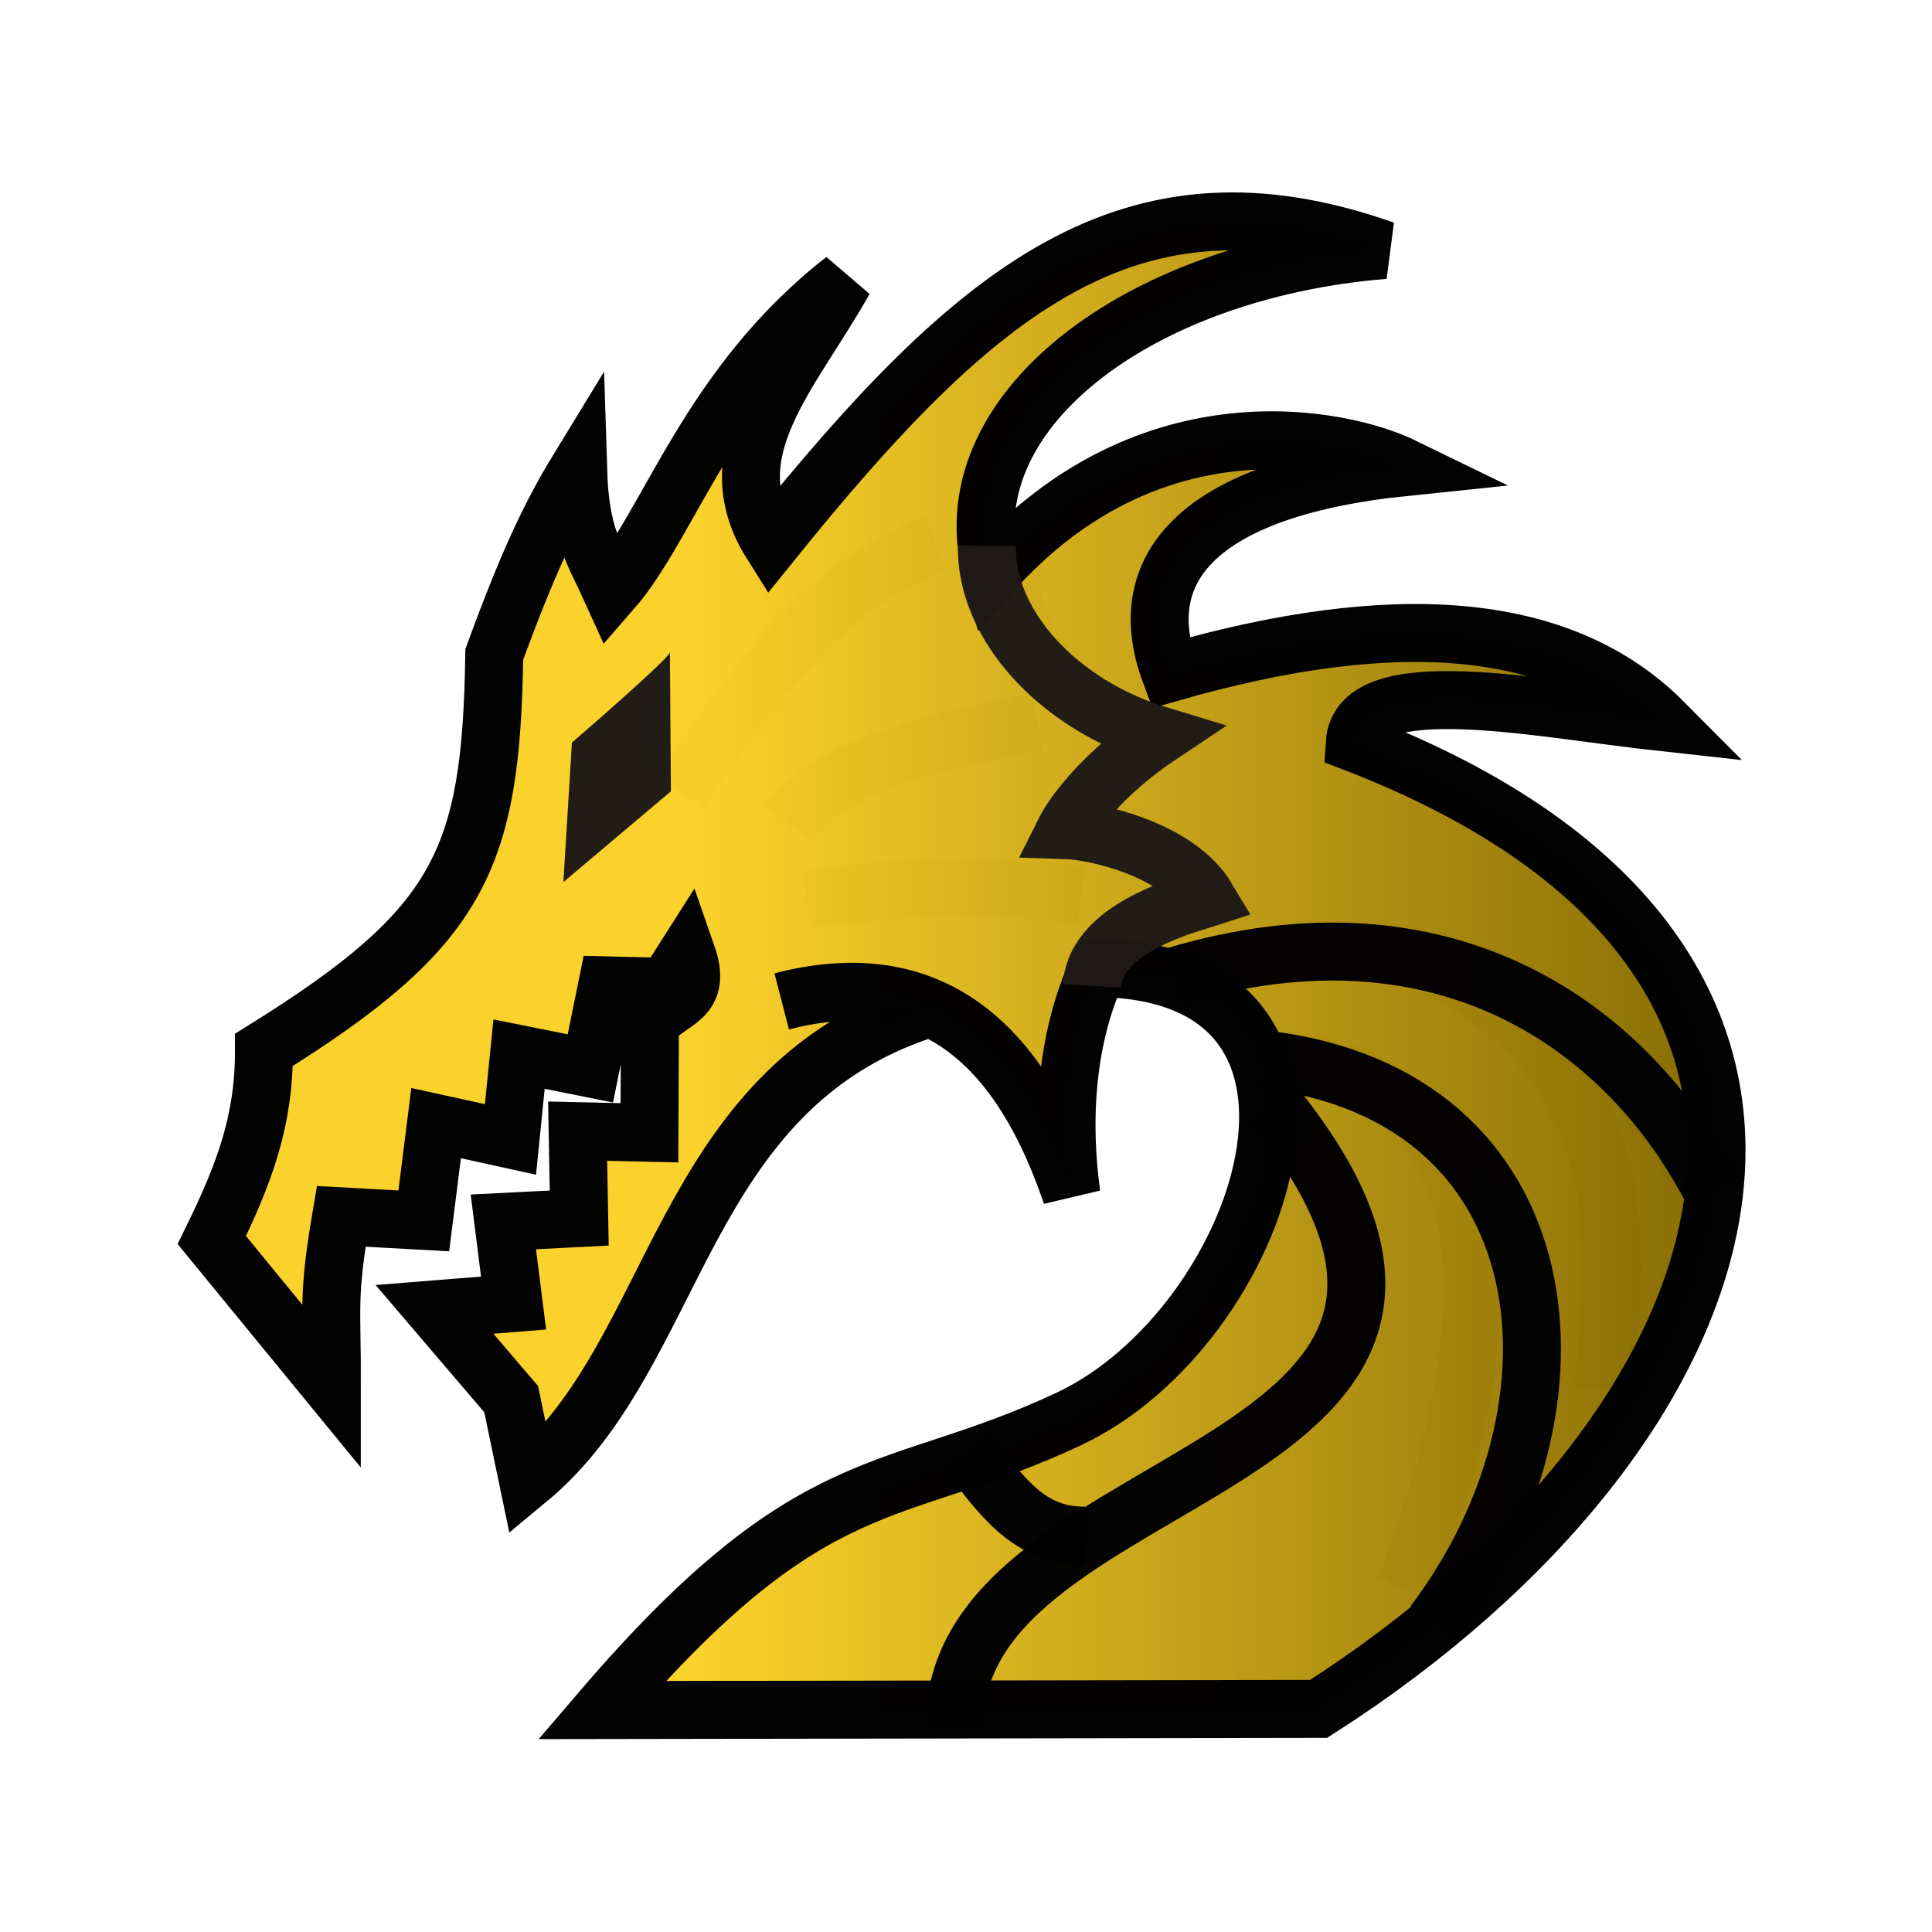 <svg xmlns="http://www.w3.org/2000/svg" width="100mm" height="100mm" viewBox="0 0 377.95 377.95">
    <defs>
        <linearGradient id="0_DRAGON_svg__a" x1="36.412" x2="89.154" y1="50.211" y2="50.211" gradientUnits="userSpaceOnUse">
            <stop offset="0" stop-color="#fad028"/>
            <stop offset="1" stop-color="#856a02"/>
        </linearGradient>
    </defs>
    <g fill="none" stroke="#000" stroke-width="11.34">
        <path d="M198.372 107.517c-3.593 15.154 9.218 31.285 28.471 36.381-13.843 9.257-18.454 18.487-18.454 18.487 6.21.196 22.074 3.91 27.725 13.353-2.619.859-16.194 5.386-18.217 13.755m11.709 1.522c53.193-16.033 86.544 8.038 102.88 39.71" opacity=".99"/>
        <path d="M247.29 207.26c57.328 2 41.725 67.984 27.436 103.608m3.609-123.458c23.732 12.905 43.565 30.742 35.017 84.476M132.86 154.918c14.196-19.16 26.77-40.267 50.178-48.373m-25.276 69.307c17.93-2.174 35.859-3.323 53.788-.722m-57.393-14.077c9.874-12.352 29.506-15.922 48.734-19.855" opacity=".99"/>
    </g>
    <path fill="url(#0_DRAGON_svg__a)" stroke="#000" stroke-width="2.984" d="M47.871 52.236c-12.704 4.17-12.588 17.706-20.439 24.2l-.86-4.14-3.947-4.621 4.07-.326-.526-4.178 3.906-.198-.082-4.473 3.697.083.025-5.647c1.128-1.28 2.72-1.172 1.898-3.528l-1.056 1.66-3.04-.073-.868 4.274-3.67-.736-.444 4.392-3.827-.839-.635 5.033-4.251-.234c-.714 4.21-.47 4.555-.477 8.765l-6.184-7.543c1.668-3.411 2.695-6.114 2.684-9.793 10.08-6.274 11.702-9.74 11.856-20.351 1.691-4.629 2.863-7.135 4.318-9.516.107 3.444.841 4.286 1.719 6.23 3.006-3.44 4.99-10.557 11.98-16.004-2.662 4.779-6.734 8.814-3.762 13.54C50.54 15.09 58.454 8.523 71.52 13.135c-12.895 1.058-22.43 8.516-20.203 16.58 8.102-9.053 18.038-6.956 21.225-5.401-10.055 1.038-14.167 4.892-12.04 10.589 11.384-3.27 20.1-2.774 25.395 2.552-6.377-.695-15.652-2.672-15.897 1.06 29.228 11.279 20.524 35.395-1.86 49.727l-36.906.059c10.99-12.834 14.92-10.69 24.069-14.997 10.022-4.719 16.199-22.995 1.498-23.199-1.249 2.63-2.079 6.59-1.388 11.656-3.068-9.024-8.266-11.659-14.914-9.943" opacity=".99" transform="translate(-.974 -1.015)scale(3.8)"/>
    <path fill="none" stroke="#1f1a17" stroke-opacity=".992" stroke-width="11.338" d="M193.063 106.788c-.318 15.31 13.775 31.054 33.78 37.104-13.844 9.256-18.454 18.487-18.454 18.487 6.208.196 22.073 3.91 27.724 13.352-2.619.86-21.814 5.412-22.506 17.133" opacity=".99"/>
    <path fill="none" stroke="#000" stroke-opacity=".992" stroke-width="11.338" d="M229.599 191.012c53.193-16.032 88.98 10.14 105.318 41.81m-87.631-25.564c58.778 6.883 65.488 67.65 33.183 110.368" opacity=".99"/>
    <path fill="#1f1a17" fill-opacity=".992" d="M131.051 127.666c-1.266 2.193-19.169 17.594-19.169 17.594l-1.673 27.296 21.04-17.752z" opacity=".99"/>
    <path fill="none" stroke="#000" stroke-opacity=".992" stroke-width="11.338" d="M249.094 215.921c59.101 73.19-62.084 69.637-62.323 121.2" opacity=".99"/>
    <path fill="none" stroke="#000" stroke-opacity=".992" stroke-width="11.338" d="M189.279 284.046c6.936 8.958 12.04 16.438 22.992 16.36" opacity=".99"/>
    <path fill="none" d="M107.281 279.958c-.095-.25-.178-3.32-.182-6.82l-.008-6.36-9.08-4.822 9.05-2.789c4.977-1.535 9.145-2.884 9.263-2.994s-1.786-1.82-4.225-3.8c-3.34-2.708-4.324-3.64-3.978-3.76a331 331 0 0 1 8.663-1.863c4.506-.934 8.302-1.793 8.435-1.907.129-.114-1.224-3.176-3.01-6.809l-3.244-6.603h14.742l.121-.604c.114-.578 1.516-20.031 1.505-20.932 0-.292 1.615-1.28 4.966-3.04l4.977-2.606v-21.858l-4.236-6.368c-3.872-5.821-4.294-6.357-4.905-6.25-.369.06-4.598.6-9.396 1.196s-8.74 1.106-8.754 1.14c-.016.03.11 1.93.277 4.221s.24 4.245.152 4.34c-.084.098-2.15.987-4.59 1.975-2.44.984-4.521 1.877-4.628 1.98s-.326 2.602-.482 5.555c-.354 6.656-.471 7.652-.912 7.652-.19 0-1.053.46-1.923 1.022l-1.576 1.018-8.891-3.313-.175 1.512c-.095.828-.266 3.184-.372 5.228-.137 2.649-.293 3.754-.544 3.85-.19.075-3.408.022-7.154-.115-3.743-.14-6.847-.22-6.9-.175-.087.073-3.241 23.52-3.256 24.21-.012.445-3.58.993-5.369.83-.82-.077-3.48-.757-5.908-1.51s-4.442-1.34-4.468-1.306-.608 3.571-1.292 7.857c-1.178 7.394-1.79 12.037-2.253 16.984l-.205 2.196-8.686-12.181 1.786-1.885c2.78-2.933 4.84-6.356 6.368-10.585l.691-1.923-.285-4.901c-.315-5.445-.859-10.145-1.58-13.716l-.48-2.367 1.63-.98c12.608-7.58 24.728-18.318 42.11-37.312l3.926-4.29.265-18.408.27-18.412 1.809-4.704c1.824-4.75 4.711-11.855 4.913-12.09.178-.213.478.395 4.008 8.13 1.873 4.112 3.488 7.436 3.59 7.395.213-.088 6.79-7.637 8.656-9.928 2.378-2.926 5.798-8.435 11.239-18.086l2.26-4.012.456 2.302c.627 3.192 1.178 4.996 2.25 7.337.969 2.132 7.124 12.234 7.45 12.234.107 0 2.22-2.511 4.7-5.581C165.661 98.783 173.157 90.15 180 83.197l4.499-4.57-.012 31.718-.934-2.554c-.513-1.406-1.102-2.918-1.311-3.362s-.456-1.14-.559-1.547-.292-.809-.422-.889c-.36-.22-4.836 1.626-8.305 3.424-12.69 6.592-22.634 16.535-38.052 38.06l-1.596 2.226-.175-4.377a171 171 0 0 0-.482-7.6c-.304-3.153-1.057-8.51-1.224-8.689-.045-.05-4.875 4.096-10.726 9.214-8.435 7.375-10.638 9.438-10.638 9.947 0 .353-.43 7.318-.95 15.483-.525 8.161-.897 14.894-.829 14.959.19.19 5.054-2.941 8.595-5.525 4.905-3.583 10.475-8.226 13.522-11.265l2.759-2.759 1.9 1.383c1.04.76 1.937 1.338 1.99 1.28.054-.06 2.728-3.734 5.943-8.168 9.088-12.531 12.493-16.783 17.858-22.273 4.183-4.293 7.545-7.135 11.656-9.867 3.249-2.158 7.763-4.525 9.883-5.19.65-.205 1.398-.456 1.656-.57.449-.183.472.543.403 13.986l-.068 14.18-4.712 1.382c-11.356 3.325-18.154 6.513-24.096 11.293-2.01 1.614-5.194 4.836-5.194 5.25 0 .202 7.436 6.186 7.69 6.186.095 0 .958-.79 1.915-1.76 2.941-2.97 7.326-5.755 12.166-7.731 3.355-1.368 7.622-2.785 10.145-3.366l2.219-.513v17.895l-2.215.152c-1.22.088-4.218.289-6.653.449a346 346 0 0 0-15.255 1.367c-2.975.331-3.025.346-3.02 1.019 0 .847 1.021 9.194 1.135 9.308.046.042 2.075-.144 4.51-.421 7.835-.89 17.223-1.535 20.358-1.395l1.14.05v11.55l-1.729-.646c-2.2-.832-6.687-1.945-9.29-2.317-2.652-.373-9.989-.369-13.036.007-2.196.266-8.708 1.505-8.89 1.683-.061.061 2.07 8.515 3.077 12.208l.308 1.113 1.405-.35c3.276-.808 3.28-.98-.087 2.467-4.742 4.852-8.663 9.97-13.465 17.557-3.131 4.947-5.662 9.4-12.049 21.236-10.532 19.502-14.711 26.33-20.388 33.302l-2.485 3.055c-.39.486-.444.494-.607.076z"/>
    <path fill="none" d="M107.281 279.958c-.095-.25-.178-3.32-.182-6.82l-.008-6.36-9.08-4.822 9.05-2.789c4.977-1.535 9.145-2.884 9.263-2.994s-1.786-1.82-4.225-3.8c-3.34-2.708-4.324-3.64-3.978-3.76a331 331 0 0 1 8.663-1.863c4.506-.934 8.302-1.793 8.435-1.907.129-.114-1.224-3.176-3.01-6.809l-3.244-6.603h14.742l.121-.604c.114-.578 1.516-20.031 1.505-20.932 0-.292 1.615-1.28 4.966-3.04l4.977-2.606v-21.858l-4.236-6.368c-3.872-5.821-4.294-6.357-4.905-6.25-.369.06-4.598.6-9.396 1.196s-8.74 1.106-8.754 1.14c-.016.03.11 1.93.277 4.221s.24 4.245.152 4.34c-.084.098-2.15.987-4.59 1.975-2.44.984-4.521 1.877-4.628 1.98s-.326 2.602-.482 5.555c-.354 6.656-.471 7.652-.912 7.652-.19 0-1.053.46-1.923 1.022l-1.576 1.018-8.891-3.313-.175 1.512c-.095.828-.266 3.184-.372 5.228-.137 2.649-.293 3.754-.544 3.85-.19.075-3.408.022-7.154-.115-3.743-.14-6.847-.22-6.9-.175-.087.073-3.241 23.52-3.256 24.21-.012.445-3.58.993-5.369.83-.82-.077-3.48-.757-5.908-1.51s-4.442-1.34-4.468-1.306-.608 3.571-1.292 7.857c-1.178 7.394-1.79 12.037-2.253 16.984l-.205 2.196-8.686-12.181 1.786-1.885c2.78-2.933 4.84-6.356 6.368-10.585l.691-1.923-.285-4.901c-.315-5.445-.859-10.145-1.58-13.716l-.48-2.367 1.63-.98c12.608-7.58 24.728-18.318 42.11-37.312l3.926-4.29.265-18.408.27-18.412 1.809-4.704c1.824-4.75 4.711-11.855 4.913-12.09.178-.213.478.395 4.008 8.13 1.873 4.112 3.488 7.436 3.59 7.395.213-.088 6.79-7.637 8.656-9.928 2.378-2.926 5.798-8.435 11.239-18.086l2.26-4.012.456 2.302c.627 3.192 1.178 4.996 2.25 7.337.969 2.132 7.124 12.234 7.45 12.234.107 0 2.22-2.511 4.7-5.581C165.661 98.783 173.157 90.15 180 83.197l4.499-4.57-.012 31.718-.934-2.554c-.513-1.406-1.102-2.918-1.311-3.362s-.456-1.14-.559-1.547-.292-.809-.422-.889c-.36-.22-4.836 1.626-8.305 3.424-12.69 6.592-22.634 16.535-38.052 38.06l-1.596 2.226-.175-4.377a171 171 0 0 0-.482-7.6c-.304-3.153-1.057-8.51-1.224-8.689-.045-.05-4.875 4.096-10.726 9.214-8.435 7.375-10.638 9.438-10.638 9.947 0 .353-.43 7.318-.95 15.483-.525 8.161-.897 14.894-.829 14.959.19.19 5.054-2.941 8.595-5.525 4.905-3.583 10.475-8.226 13.522-11.265l2.759-2.759 1.9 1.383c1.04.76 1.937 1.338 1.99 1.28.054-.06 2.728-3.734 5.943-8.168 9.088-12.531 12.493-16.783 17.858-22.273 4.183-4.293 7.545-7.135 11.656-9.867 3.249-2.158 7.763-4.525 9.883-5.19.65-.205 1.398-.456 1.656-.57.449-.183.472.543.403 13.986l-.068 14.18-4.712 1.382c-11.356 3.325-18.154 6.513-24.096 11.293-2.01 1.614-5.194 4.836-5.194 5.25 0 .202 7.436 6.186 7.69 6.186.095 0 .958-.79 1.915-1.76 2.941-2.97 7.326-5.755 12.166-7.731 3.355-1.368 7.622-2.785 10.145-3.366l2.219-.513v17.895l-2.215.152c-1.22.088-4.218.289-6.653.449a346 346 0 0 0-15.255 1.367c-2.975.331-3.025.346-3.02 1.019 0 .847 1.021 9.194 1.135 9.308.046.042 2.075-.144 4.51-.421 7.835-.89 17.223-1.535 20.358-1.395l1.14.05v11.55l-1.729-.646c-2.2-.832-6.687-1.945-9.29-2.317-2.652-.373-9.989-.369-13.036.007-2.196.266-8.708 1.505-8.89 1.683-.061.061 2.07 8.515 3.077 12.208l.308 1.113 1.405-.35c3.276-.808 3.28-.98-.087 2.467-4.742 4.852-8.663 9.97-13.465 17.557-3.131 4.947-5.662 9.4-12.049 21.236-10.532 19.502-14.711 26.33-20.388 33.302l-2.485 3.055c-.39.486-.444.494-.607.076z"/>
    <path fill="none" d="M107.281 279.958c-.095-.25-.178-3.32-.182-6.82l-.008-6.36-9.08-4.822 9.05-2.789c4.977-1.535 9.145-2.884 9.263-2.994s-1.786-1.82-4.225-3.8c-3.34-2.708-4.324-3.64-3.978-3.76a331 331 0 0 1 8.663-1.863c4.506-.934 8.302-1.793 8.435-1.907.129-.114-1.224-3.176-3.01-6.809l-3.244-6.603h14.742l.121-.604c.114-.578 1.516-20.031 1.505-20.932 0-.292 1.615-1.28 4.966-3.04l4.977-2.606v-21.858l-4.236-6.368c-3.872-5.821-4.294-6.357-4.905-6.25-.369.06-4.598.6-9.396 1.196s-8.74 1.106-8.754 1.14c-.016.03.11 1.93.277 4.221s.24 4.245.152 4.34c-.084.098-2.15.987-4.59 1.975-2.44.984-4.521 1.877-4.628 1.98s-.326 2.602-.482 5.555c-.354 6.656-.471 7.652-.912 7.652-.19 0-1.053.46-1.923 1.022l-1.576 1.018-8.891-3.313-.175 1.512c-.095.828-.266 3.184-.372 5.228-.137 2.649-.293 3.754-.544 3.85-.19.075-3.408.022-7.154-.115-3.743-.14-6.847-.22-6.9-.175-.087.073-3.241 23.52-3.256 24.21-.012.445-3.58.993-5.369.83-.82-.077-3.48-.757-5.908-1.51s-4.442-1.34-4.468-1.306-.608 3.571-1.292 7.857c-1.178 7.394-1.79 12.037-2.253 16.984l-.205 2.196-8.686-12.181 1.786-1.885c2.78-2.933 4.84-6.356 6.368-10.585l.691-1.923-.285-4.901c-.315-5.445-.859-10.145-1.58-13.716l-.48-2.367 1.63-.98c12.608-7.58 24.728-18.318 42.11-37.312l3.926-4.29.265-18.408.27-18.412 1.809-4.704c1.824-4.75 4.711-11.855 4.913-12.09.178-.213.478.395 4.008 8.13 1.873 4.112 3.488 7.436 3.59 7.395.213-.088 6.79-7.637 8.656-9.928 2.378-2.926 5.798-8.435 11.239-18.086l2.26-4.012.456 2.302c.627 3.192 1.178 4.996 2.25 7.337.969 2.132 7.124 12.234 7.45 12.234.107 0 2.22-2.511 4.7-5.581C165.661 98.783 173.157 90.15 180 83.197l4.499-4.57-.012 31.718-.934-2.554c-.513-1.406-1.102-2.918-1.311-3.362s-.456-1.14-.559-1.547-.292-.809-.422-.889c-.36-.22-4.836 1.626-8.305 3.424-12.69 6.592-22.634 16.535-38.052 38.06l-1.596 2.226-.175-4.377a171 171 0 0 0-.482-7.6c-.304-3.153-1.057-8.51-1.224-8.689-.045-.05-4.875 4.096-10.726 9.214-8.435 7.375-10.638 9.438-10.638 9.947 0 .353-.43 7.318-.95 15.483-.525 8.161-.897 14.894-.829 14.959.19.19 5.054-2.941 8.595-5.525 4.905-3.583 10.475-8.226 13.522-11.265l2.759-2.759 1.9 1.383c1.04.76 1.937 1.338 1.99 1.28.054-.06 2.728-3.734 5.943-8.168 9.088-12.531 12.493-16.783 17.858-22.273 4.183-4.293 7.545-7.135 11.656-9.867 3.249-2.158 7.763-4.525 9.883-5.19.65-.205 1.398-.456 1.656-.57.449-.183.472.543.403 13.986l-.068 14.18-4.712 1.382c-11.356 3.325-18.154 6.513-24.096 11.293-2.01 1.614-5.194 4.836-5.194 5.25 0 .202 7.436 6.186 7.69 6.186.095 0 .958-.79 1.915-1.76 2.941-2.97 7.326-5.755 12.166-7.731 3.355-1.368 7.622-2.785 10.145-3.366l2.219-.513v17.895l-2.215.152c-1.22.088-4.218.289-6.653.449a346 346 0 0 0-15.255 1.367c-2.975.331-3.025.346-3.02 1.019 0 .847 1.021 9.194 1.135 9.308.046.042 2.075-.144 4.51-.421 7.835-.89 17.223-1.535 20.358-1.395l1.14.05v11.55l-1.729-.646c-2.2-.832-6.687-1.945-9.29-2.317-2.652-.373-9.989-.369-13.036.007-2.196.266-8.708 1.505-8.89 1.683-.061.061 2.07 8.515 3.077 12.208l.308 1.113 1.405-.35c3.276-.808 3.28-.98-.087 2.467-4.742 4.852-8.663 9.97-13.465 17.557-3.131 4.947-5.662 9.4-12.049 21.236-10.532 19.502-14.711 26.33-20.388 33.302l-2.485 3.055c-.39.486-.444.494-.607.076z"/>
    <path fill="none" d="M103.76 340.8c.607-1.011 15.372-17.885 19.255-22.015 13.07-13.898 24.62-23.017 37.045-29.256 6.053-3.04 10.795-4.901 22.71-8.914 23.595-7.94 31.581-12.219 40.305-21.577 9.347-10.03 15.566-21.878 17.8-33.926.684-3.662.624-10.076-.113-13.059-1.368-5.509-4.1-9.365-8.534-12.048-2.964-1.793-8.568-3.495-11.881-3.61l-1.277-.041-.49 1.482c-.733 2.219-1.713 6.5-2.215 9.673-.847 5.342-.824 18.8.038 24.203l.152.95-6.14 1.444c-3.378.798-6.277 1.493-6.444 1.55-.167.06-.388-.232-.49-.646-.71-2.857-4.54-11.368-6.976-15.51-3.43-5.824-8.21-11.132-12.63-14.012l-2.28-1.482-1.694.638c-4.901 1.847-8.674 4.332-13.085 8.625-7.11 6.915-12.52 14.993-22.88 34.154-7.406 13.693-9.044 16.642-12.038 21.638-7.614 12.702-14.518 21.289-22.34 27.77l-2.797 2.315-2.983-1.528c-6.231-3.184-8.898-7.466-9.821-15.753a53 53 0 0 1-.293-4.798l-.008-2.227-11.349-6.094c-6.242-3.351-11.41-6.034-11.482-5.958-.076.076-.197 7.892-.27 17.375l-.136 17.239-37.82-53.117.858-2.06c1.421-3.42 2.082-4.339 5.65-7.838 2.698-2.645 3.587-3.712 4.202-5.008l.775-1.645-.201-3.731c-.4-7.223-1.349-12.128-3.686-19.028-.596-1.763-1.056-3.23-1.022-3.26a501 501 0 0 1 4.913-2.493c13.37-6.725 24.997-16.33 42.121-34.803l3.427-3.697.012-3.017c.004-1.656.118-9.305.25-16.991l.244-13.975 1.9-5.064c6.36-16.946 9.51-23.36 19.791-40.267l6.968-11.467.171 1.656c.1.912.316 6.433.483 12.273.17 5.836.43 11.641.57 12.899.36 3.135.786 5.14 1.056 4.977.122-.076 1.888-3.074 3.925-6.656 8.165-14.378 13.614-22.588 19.849-29.903 5.045-5.92 15.566-15.756 16.345-15.285.186.114 2.42 1.995 4.966 4.187l4.628 3.986-1.38 2.344c-.76 1.292-3.096 5.069-5.19 8.397-4.498 7.143-5.52 8.89-7.37 12.58-1.726 3.45-2.934 7.01-3.135 9.233l-.152 1.706.893-.958c.494-.528 2.781-3.127 5.083-5.779 26.3-30.274 46.928-44.283 70.854-48.124 3.601-.578 13.674-.798 17.983-.395 6.637.627 14.331 2.264 21.208 4.521 1.775.585 3.211 1.17 3.192 1.303l-.783 6.289c-.414 3.328-.79 6.098-.836 6.155s-2.051.334-4.456.604c-29.918 3.366-55.462 17.025-64.14 34.294-1.14 2.26-2.587 6.212-2.367 6.437.072.068 1.27-.722 2.667-1.76 10.464-7.762 21.965-12.56 35.009-14.609 3.184-.497 4.856-.589 10.886-.585 8.062.004 11.884.445 18.42 2.12 5.28 1.353 7.815 2.41 19.985 8.333l11.049 5.376-13.507 1.398c-14.666 1.52-20.054 2.295-25.913 3.724-13.69 3.343-22.113 8.708-24.602 15.665-.589 1.645-1.026 7.033-.573 7.033.136 0 2.541-.532 5.342-1.19 37.459-8.757 64.584-5.927 84.52 8.812 2.997 2.215 19.605 18.541 18.997 18.667-.536.114-20.897-2.174-30.689-3.443-10.19-1.326-16.717-2.052-21.505-2.405-4.848-.357-11.337-.365-11.558-.011-.091.148-.03.266.133.266.452 0 9.206 4.274 12.956 6.326 17.212 9.411 29.656 19.53 38.873 31.612 7.835 10.27 12.61 21.626 14.332 34.1.444 3.215.448 12.729.007 16.125-1.812 13.925-7.192 27.531-16.261 41.126-15.544 23.291-40.803 45.347-74.824 65.332l-3.549 2.086-73.429.198c-62.893.171-73.399.144-73.201-.179zm89.36-3.922a97 97 0 0 1 3.23-6.102l1.755-2.986 49.177-.266 3.761-2.314a372 372 0 0 0 20.502-13.458l1.957-1.379 2.952 1.159c1.622.634 3.002 1.11 3.062 1.049.114-.114 2.812-7.22 3.36-8.846.227-.676.972-1.474 2.632-2.823 9.138-7.42 19.632-17.979 26.118-26.27 2.257-2.887 2.189-2.853 4.977-2.336.855.156 1.611.228 1.68.163.064-.064.387-2.1.71-4.521l.593-4.396 1.649-2.823c3.416-5.851 6.14-11.866 7.975-17.607 1.037-3.249 2.22-8.298 2.493-10.639l.174-1.5 2.523-1.254c1.387-.684 2.523-1.353 2.523-1.475 0-.247-3.647-6.626-4.354-7.61-.437-.608-.456-.46-.471 3.56-.008 2.306-.091 4.765-.19 5.46-.167 1.246-.19 1.273-2.07 2.219-1.046.524-1.939.836-1.984.695-.228-.684-3.044-5.395-5.027-8.404-5.752-8.747-13.18-16.304-21.52-21.893-5.627-3.77-14.469-7.61-21.369-9.278-9.594-2.322-20.658-2.687-31.908-1.057l-3.894.563-.844-.798c-1.998-1.9-5.608-4.028-9.446-5.585l-2.146-.874 1.071-.285a144 144 0 0 1 19.081-3.583c4.442-.506 16.395-.418 20.696.148 14.017 1.847 26.262 6.611 36.958 14.381q11.6 8.42 20.517 21.122c2.337 3.332 2.371 3.305 1.65-1.194-2.904-18.097-14.731-33.914-35.648-47.668-9.217-6.06-18.45-10.722-31.81-16.06l-5.911-2.364.091-3.001c.053-1.756.289-3.716.566-4.712 1.596-5.748 6.699-9.51 14.932-11.015 1.33-.239 2.478-.501 2.553-.58.164-.176-6.284.124-10.486.49-6.881.596-15.958 2.138-24.458 4.156-6.269 1.49-13.8 3.674-13.4 3.887.201.106 2.545.763 5.205 1.463s4.92 1.348 5.02 1.443-2.243 1.813-5.214 3.807a209 209 0 0 0-7.804 5.472c-2.356 1.805-7.998 7.04-7.998 7.42 0 .107 1 .468 2.219.798 2.926.802 7.105 2.47 9.609 3.834 5.589 3.043 8.955 6.25 12.174 11.588 1.14 1.892 2.07 3.526 2.07 3.629s-1.96.828-4.362 1.607c-5.554 1.812-11.58 4.624-9.901 4.624.14 0 .593.14 1.01.308l.757.304-1.387.437-1.383.433 1.497 4.913c1.235 4.042 1.577 4.886 1.922 4.749.738-.296 8.397-2.242 10.601-2.694l2.109-.43.805.76c1.816 1.73 6.129 7.873 6.129 8.74 0 .125-.847.148-1.88.053l-1.885-.175v1.474c0 .81-.076 3.116-.175 5.118l-.175 3.644 2.128.17c4.156.335 4.164.137-.164 3.599-3.457 2.766-3.769 3.089-3.446 3.533a551 551 0 0 0 3.222 4.256c1.577 2.067 3.192 4.255 3.598 4.863.4.608.817 1.102.924 1.102.398 0 1.162-5.939 1.318-10.259l.163-4.483 2.846 3.81c8.583 11.498 13.523 20.913 15.468 29.481.699 3.063.627 9.396-.137 12.227-1.668 6.2-5.916 12.025-12.477 17.105-3.819 2.956-7.033 5.038-17.797 11.52-14.04 8.458-20.107 12.57-26.338 17.858-6.285 5.327-12.904 12.588-16.749 18.363l-1.478 2.219h-5.737c-3.153 0-5.737-.057-5.737-.125 0-.251 3.07-5.187 4.856-7.805q3.875-5.687 9.612-11.877l3.28-3.549-2.318-1.086c-3.807-1.786-6.915-4.244-10.373-8.207-1.155-1.322-2.101-2.481-2.101-2.572 0-.088.695-.38 1.546-.646 3.298-1.038 8.131-2.907 8.131-3.146 0-.14-.25-.52-.554-.848a114 114 0 0 1-3.013-3.72l-2.463-3.126-1.383 1.11c-.76.61-2.545 2.013-3.959 3.119-1.527 1.189-2.492 2.12-2.37 2.283.113.152 1.003 1.322 1.983 2.595l1.786 2.314-2.474.752c-2.781.851-10.9 3.697-13.762 4.826-9.715 3.83-19.59 10.137-28.997 18.51-3.39 3.018-11.452 10.959-11.452 11.278 0 .17 9.51.216 26.858.133l26.86-.13-2 3.971c-1.097 2.18-1.994 4.065-1.99 4.187.003.22 8.476 4.066 9 4.085.149.007.935-1.391 1.748-3.105zm19.085-35.43v-3.837l2.621-1.999c6.262-4.772 10.41-7.477 23.527-15.35 4.844-2.907 9.924-6.03 11.284-6.942 5.585-3.73 9.575-7.367 11.722-10.691 4.513-6.984 2.55-16.452-6.24-30.093-1.86-2.883-1.61-3.009-2.845 1.448-4.882 17.66-17.808 35.373-33.07 45.34-4.264 2.785-8.265 4.756-15.997 7.887-1.915.775-3.522 1.528-3.571 1.672-.114.342 2.88 3.1 4.624 4.26 1.77 1.177 4.054 1.975 6.227 2.176l1.718.16v.995c0 .912-.175 1.14-2.105 2.751-2.782 2.33-5.422 4.788-5.422 5.042 0 .384 5.74 1.311 6.919 1.117.596-.099.608-.167.608-3.936m-103.818-21.672c2.736-3.021 7.094-9.058 10.749-14.902 2.264-3.62 6.455-11.064 11.486-20.407 12.378-22.99 17.698-31.072 26.038-39.58 2.029-2.066 3.305-3.56 3.05-3.56-.243 0-1.352.198-2.469.445-1.113.243-2.063.395-2.113.334a190 190 0 0 1-1.656-6.246c-1.277-4.977-1.5-6.178-1.205-6.36.202-.126 2.007-.54 4.013-.924 13.739-2.614 26.064-.3 36.027 6.775 2.53 1.797 7.811 6.786 9.867 9.316l1.075 1.322.456-2.534c1.14-6.322 2.717-11.357 5.346-17.113l1.626-3.564h4.696l-1.045 2.086c-1.83 3.66-2.127 3.268 3.519 4.613 2.678.638 4.909 1.113 4.954 1.064a11 11 0 0 0 .547-1.007c.548-1.076 2.428-2.956 4.115-4.119.973-.669 1.125-.874.787-1.064-.688-.384-6.566-1.3-9.723-1.508l-2.948-.198 1.949-1.945a35 35 0 0 1 7.823-5.775l1.99-1.102-.645-.532c-1.015-.836-5.768-3.036-8.488-3.921-4.525-1.478-9.294-2.143-15.586-2.17l-2.192-.011 2.242-4.362c3.024-5.893 4.886-8.454 9.685-13.31l4.046-4.1-2.572-1.454c-4.142-2.345-7.2-4.655-10.362-7.82-4.126-4.126-6.386-7.572-8.99-13.705l-.341-.809-1.577 1.733c-.866.953-1.626 1.679-1.687 1.614-.235-.254-3.91-14.206-4.24-16.11-.57-3.26-.445-9.544.258-13.1 2.223-11.254 9.104-21.79 19.963-30.556 5.418-4.37 13.617-9.251 20.802-12.386 5.452-2.371 5.369-2.325 3.762-2.143-4.746.54-12.151 2.964-18.14 5.935-10.357 5.14-18.833 11.638-30.794 23.602-8.819 8.819-15.43 16.323-27.003 30.647l-5.304 6.573-2.953-4.76c-3.256-5.251-4.114-6.843-5.098-9.45-.764-2.021-1.672-5.92-1.684-7.2-.003-.479-.098-.874-.209-.87-.11 0-1.861 2.933-3.898 6.516-4.103 7.23-6.505 11.152-8.686 14.184-1.39 1.93-9.4 11.353-9.757 11.474-.09.034-1.132-2.082-2.31-4.7s-2.823-6.208-3.659-7.979l-1.52-3.21-.41.794c-.608 1.178-2.713 6.333-4.829 11.816l-1.87 4.837-.227 12.633a1877 1877 0 0 0-.251 18.409l-.027 5.779-4.054 4.438c-16.14 17.645-27.91 28.26-39.42 35.548a785 785 0 0 0-3.917 2.485c-.372.239-.36.532.114 2.792.775 3.716 1.265 7.87 1.596 13.496l.293 5-1.083 2.8c-1.406 3.637-3.382 6.817-5.836 9.385-1.083 1.136-1.972 2.136-1.972 2.223 0 .24 8.864 12.675 9.092 12.755.114.038.353-1.714.543-3.898.426-4.94.817-7.812 2.234-16.399.616-3.731 1.216-6.786 1.33-6.786.122 0 2.223.604 4.674 1.341 4.749 1.436 5.85 1.558 9.02 1.038 1.398-.228 1.869-.418 1.877-.738.022-.854 3.134-23.96 3.24-24.05.061-.05 3.241.022 7.068.163 5 .182 7.006.171 7.139-.038.099-.163.319-2.489.486-5.167.171-2.675.353-4.913.41-4.97.061-.06 2.067.62 4.469 1.508l4.362 1.615.854-.642a15 15 0 0 1 1.98-1.204c1.341-.673 1.277-.373 1.695-8.215.152-2.948.311-5.376.341-5.395.038-.02 2.12-.863 4.636-1.87 2.511-1.01 4.647-1.907 4.742-1.998s.041-2.01-.114-4.263-.22-4.164-.14-4.24c.151-.152 16.576-2.273 17.617-2.276.494 0 1.391 1.178 4.776 6.254l4.168 6.257-.14 21.41-9.81 5.187-.02 1.075c-.01.59-.341 5.487-.74 10.886l-.722 9.81-14.948.14.19.601c.1.33 1.558 3.347 3.234 6.706 1.68 3.355 2.963 6.148 2.853 6.208-.106.061-4.16.939-9.005 1.953-4.84 1.015-8.769 1.927-8.73 2.026s2.036 1.785 4.44 3.746 4.34 3.594 4.302 3.632-4.066 1.303-8.944 2.816-9.032 2.834-9.233 2.94c-.232.126 1.33 1.102 4.37 2.72l4.726 2.528.008 6.318c0 5.661.11 7.523.433 7.523.057 0 .554-.498 1.11-1.11zm-28.724-26.171c4.3-1.33 7.812-2.478 7.808-2.554-.008-.076-1.763-1.523-3.895-3.225-2.534-2.014-4.092-3.078-4.487-3.063-.752.038-6.763.722-6.858.787-.095.057-1.14 9.244-1.14 10.023 0 .399.137.593.38.54.205-.05 3.895-1.178 8.196-2.508m8.754-2.804c.083-.137.03-.327-.118-.418-.152-.091-.274.019-.274.25 0 .472.16.54.392.168m9.821-13.88c4.066-.847 7.447-1.584 7.508-1.637s-1.447-3.287-3.359-7.182l-3.476-7.078-1.585-.171a40 40 0 0 0-3.506-.175H91.9l-1.136 8.804a597 597 0 0 0-1.132 9.035c.003.125.28.163.611.087s3.933-.836 7.998-1.683m23.208-20.878c.09-1.072.364-4.852.608-8.397.243-3.553.516-6.531.608-6.626.095-.092 2.196-1.235 4.673-2.535l4.502-2.367v-6.307l-4.893 2.002a209 209 0 0 0-4.947 2.064c-.03.03-.323 4.71-.646 10.406-.32 5.692-.612 10.38-.646 10.419s-1.96-.836-4.267-1.938l-4.198-2.006-1.516.912c-.836.501-1.85.987-2.261 1.079-.7.152-.753.27-.912 1.964a38 38 0 0 0-.171 2.538v.741h13.899zm105.975-77.153c.061-.064-.615-.353-1.504-.646-1.733-.57-1.862-.486-1.36.829.254.672.27.676 1.504.304.684-.206 1.296-.426 1.36-.487m-3.472-1.736c-.076-.262-.692-2.044-1.364-3.967-1.82-5.217-2.189-7.314-2.159-12.23.02-3.564.122-4.537.707-6.733 1.288-4.814 3.443-8.568 7.117-12.379 2.674-2.774 5.026-4.613 8.678-6.786 2.887-1.717 2.735-1.827-1.342-.976-10.995 2.302-22.173 8.191-30.86 16.262-1.58 1.466-1.937 1.694-1.83 1.177.296-1.424.433-2.925.27-2.925-.092 0-2.28-.498-4.856-1.106-2.58-.608-4.75-1.037-4.83-.961-.642.642-1.018 5.969-.646 9.058.342 2.823 1.05 5.908 1.353 5.908.107 0 2.056-2.063 4.332-4.586l4.141-4.582.072 1.155c.551 9.031 7.554 17.88 18.154 22.949 2.728 1.303 3.28 1.432 3.063.722"/>
</svg>
